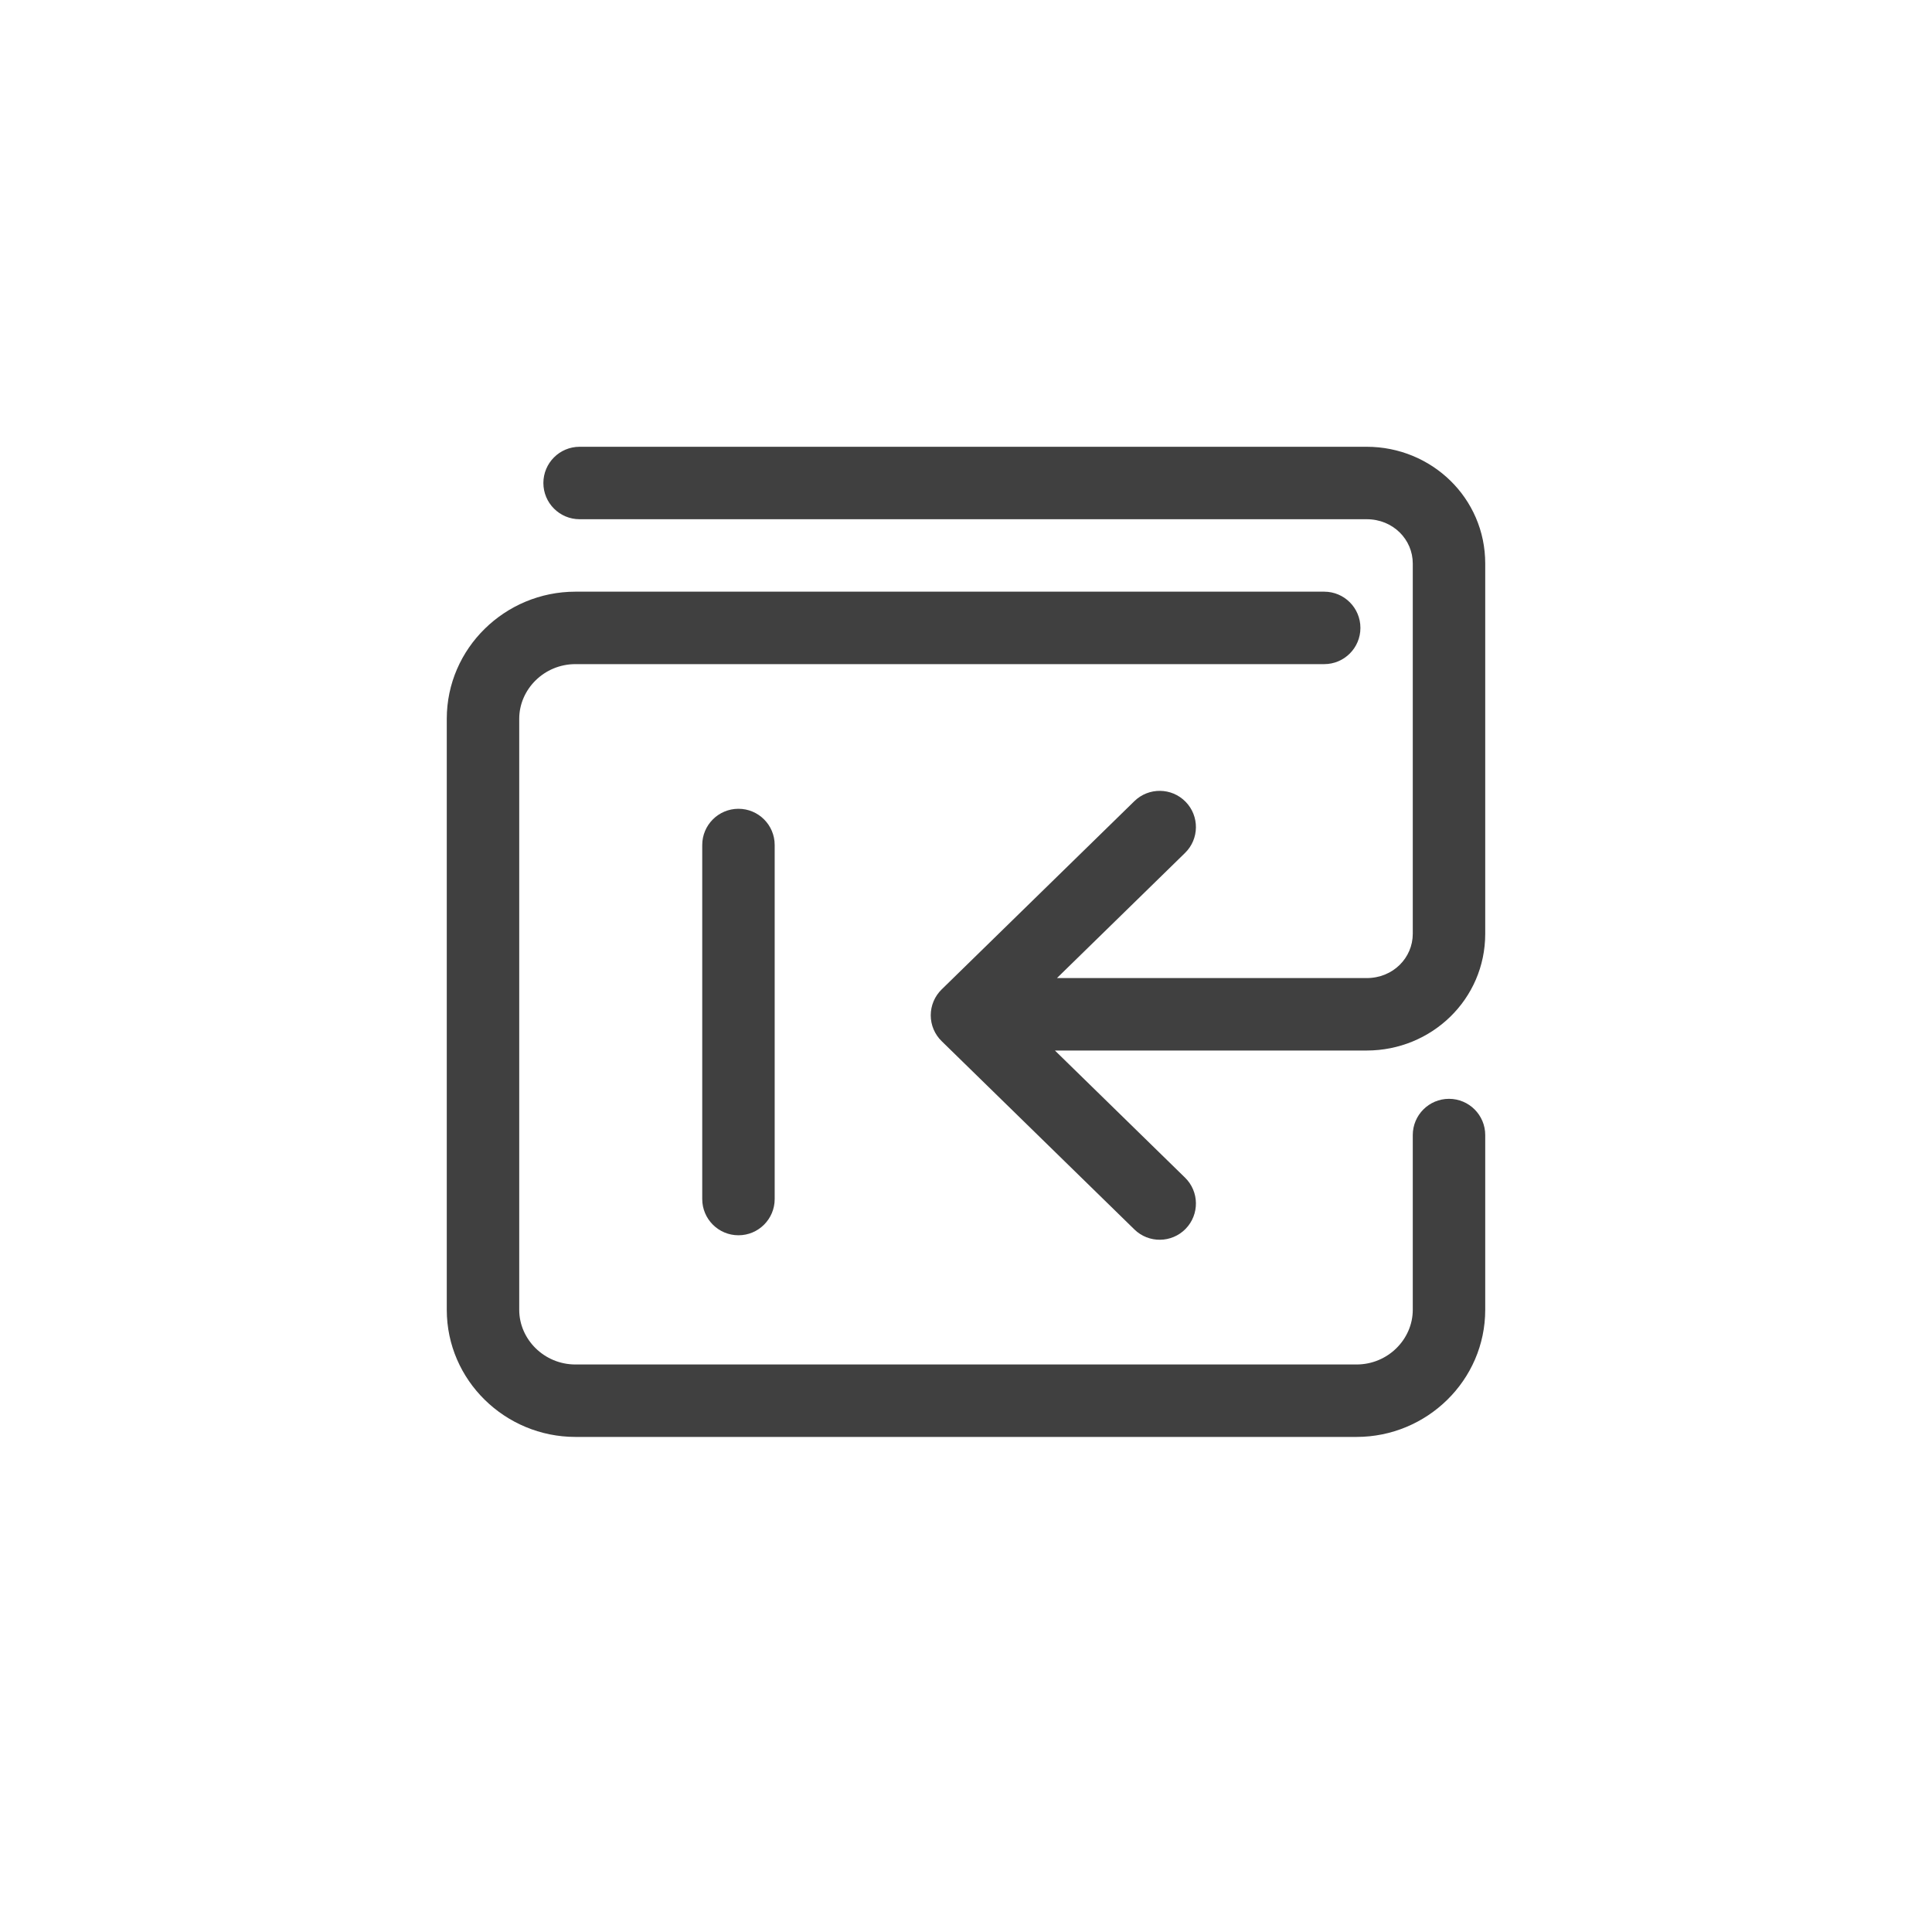 <svg width="40" height="40" viewBox="0 0 40 40" fill="none" xmlns="http://www.w3.org/2000/svg">
<rect width="40" height="40" fill="white"/>
<path d="M12 9.25C11.586 9.25 11.25 9.586 11.25 10C11.25 10.414 11.586 10.75 12 10.75H28.295C28.844 10.75 29.25 11.171 29.25 11.667V19.333C29.25 19.829 28.844 20.25 28.295 20.25H21.883L24.534 17.66C24.831 17.371 24.836 16.896 24.547 16.6C24.257 16.303 23.782 16.298 23.486 16.587L19.497 20.484C19.352 20.625 19.27 20.819 19.27 21.021C19.27 21.223 19.352 21.416 19.497 21.557L23.486 25.454C23.782 25.744 24.257 25.738 24.547 25.442C24.836 25.145 24.831 24.67 24.534 24.381L21.841 21.75H28.295C29.64 21.75 30.75 20.689 30.75 19.333V11.667C30.75 10.311 29.64 9.25 28.295 9.25H12Z" fill="#404040"/>
<path d="M10.75 14.882C10.75 14.273 11.264 13.75 11.914 13.75H27.416C27.831 13.75 28.166 13.414 28.166 13C28.166 12.586 27.831 12.25 27.416 12.25H11.914C10.459 12.25 9.25 13.421 9.25 14.882V27.118C9.25 28.579 10.459 29.75 11.914 29.75H28.086C29.541 29.75 30.75 28.579 30.75 27.118V23.5C30.75 23.086 30.414 22.75 30 22.75C29.586 22.75 29.25 23.086 29.25 23.5V27.118C29.25 27.727 28.736 28.25 28.086 28.25H11.914C11.264 28.25 10.75 27.727 10.75 27.118V14.882Z" fill="#404040"/>
<path d="M16.039 17.495C16.039 17.081 15.703 16.745 15.289 16.745C14.875 16.745 14.539 17.081 14.539 17.495V24.825C14.539 25.239 14.875 25.575 15.289 25.575C15.703 25.575 16.039 25.239 16.039 24.825V17.495Z" fill="#404040"/>
</svg>
